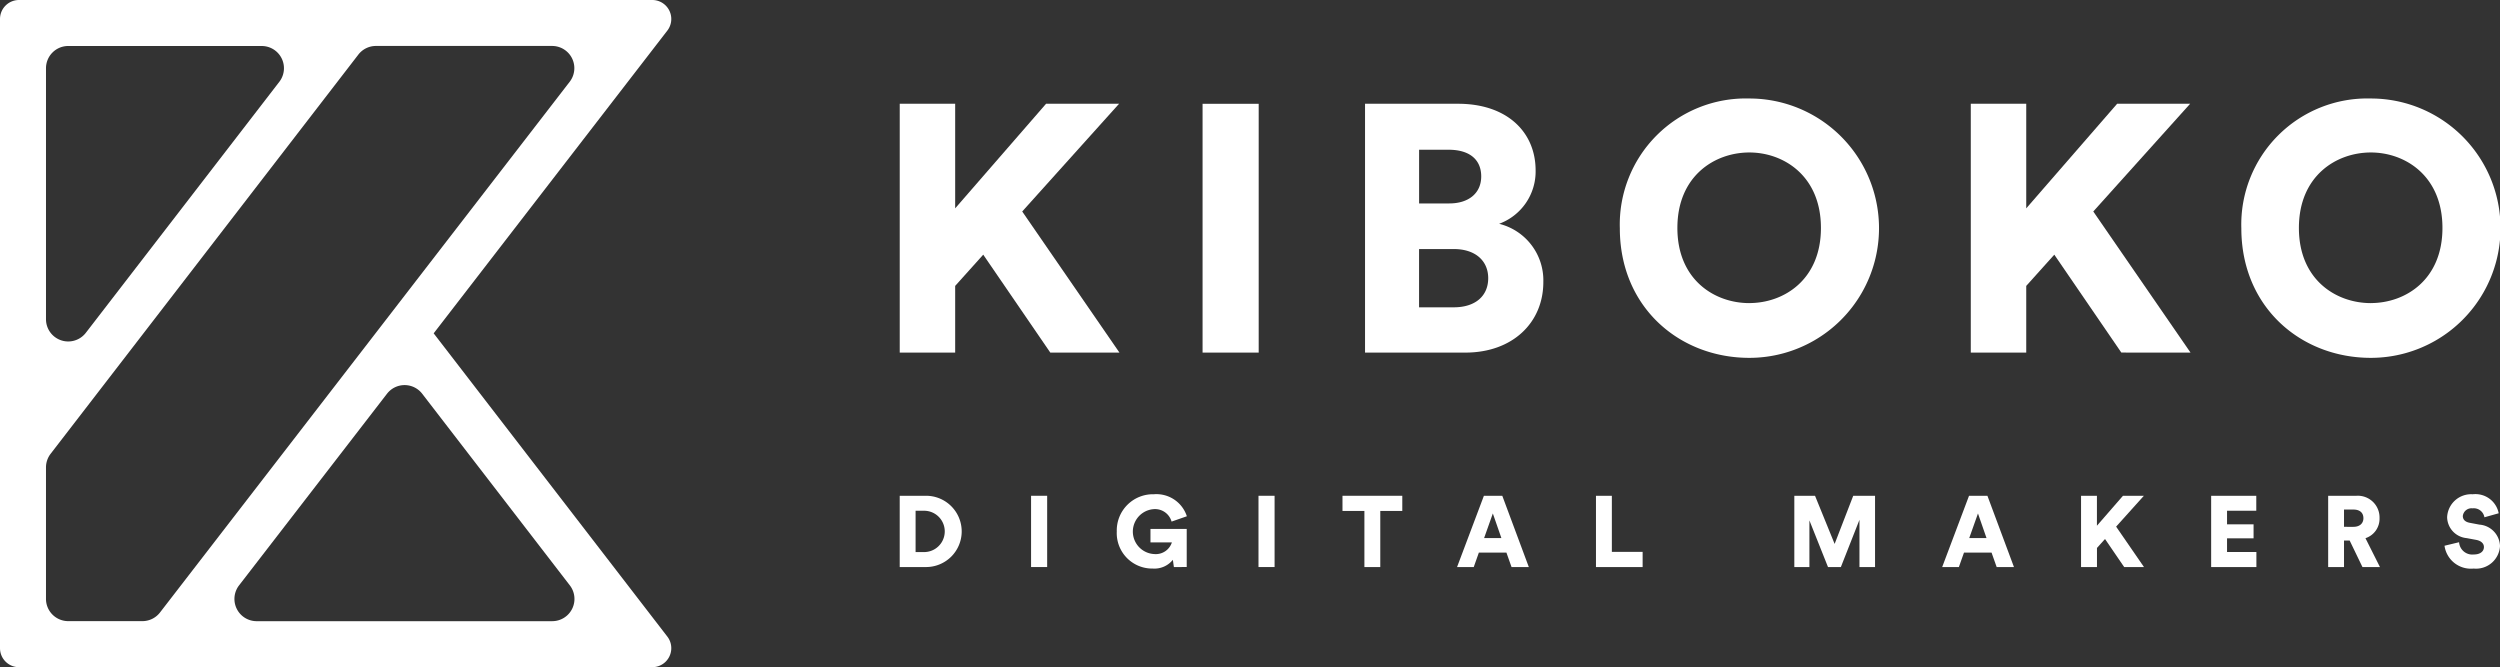 <svg xmlns="http://www.w3.org/2000/svg" width="276.183" height="73.704" viewBox="0 0 276.183 73.704">
  <rect x="0" y="0" width="276.183" height="73.704" fill="#333333" stroke="none"/>
  <g id="Raggruppa_29" data-name="Raggruppa 29" transform="translate(-241.9 -3809.946)">
    <g id="Raggruppa_28" data-name="Raggruppa 28">
      <g id="Raggruppa_27" data-name="Raggruppa 27">
        <path id="Tracciato_7" data-name="Tracciato 7" d="M315.622,3813.328a2.1,2.1,0,0,0-1.661-3.382H244a2.1,2.1,0,0,0-2.1,2.1v69.506a2.1,2.1,0,0,0,2.1,2.1H313.96a2.1,2.1,0,0,0,1.663-3.381l-25.814-33.5Zm-66.186,1.7h21.378a2.456,2.456,0,0,1,1.945,3.955l-21.378,27.731a2.456,2.456,0,0,1-4.4-1.5v-27.731A2.456,2.456,0,0,1,249.436,3815.027Zm-2.456,61.086V3861.58a2.456,2.456,0,0,1,.511-1.5l33.995-44.1a2.453,2.453,0,0,1,1.945-.957h19.463a2.455,2.455,0,0,1,1.943,3.956l-45.262,58.631a2.455,2.455,0,0,1-1.943.955h-8.2A2.457,2.457,0,0,1,246.98,3876.113Zm55.926,2.456H270.255a2.456,2.456,0,0,1-1.944-3.957l16.342-21.168a2.455,2.455,0,0,1,3.889,0l16.31,21.169A2.456,2.456,0,0,1,302.906,3878.569Z" fill="#fff"/>
        <g id="Raggruppa_26" data-name="Raggruppa 26">
          <g id="Raggruppa_24" data-name="Raggruppa 24">
            <g id="Raggruppa_23" data-name="Raggruppa 23">
              <path id="Tracciato_8" data-name="Tracciato 8" d="M350.521,3838.08l-3.1,3.451v7.367h-6.125v-27.489h6.125v11.554l10.042-11.554h8.065l-10.7,11.9,10.739,15.586h-7.638Z" fill="#fff"/>
              <path id="Tracciato_9" data-name="Tracciato 9" d="M374.752,3848.9v-27.489h6.2V3848.9Z" fill="#fff"/>
              <path id="Tracciato_10" data-name="Tracciato 10" d="M402.976,3821.409c5.428,0,8.568,3.14,8.568,7.366a6.154,6.154,0,0,1-4.032,5.894,6.434,6.434,0,0,1,4.885,6.436c0,4.5-3.412,7.793-8.607,7.793H392.7v-27.489Zm-.969,11.011c2.132,0,3.528-1.125,3.528-2.986,0-1.783-1.2-2.946-3.606-2.946h-3.257v5.932Zm.5,11.476c2.365,0,3.8-1.24,3.8-3.218,0-1.9-1.395-3.218-3.8-3.218h-3.839v6.436Z" fill="#fff"/>
              <path id="Tracciato_11" data-name="Tracciato 11" d="M435.155,3820.827a14.326,14.326,0,0,1,0,28.652c-7.755,0-14.307-5.621-14.307-14.306A13.923,13.923,0,0,1,435.155,3820.827Zm0,22.6c3.8,0,7.909-2.559,7.909-8.3s-4.11-8.336-7.909-8.336c-3.839,0-7.949,2.6-7.949,8.336S431.316,3843.431,435.155,3843.431Z" fill="#fff"/>
              <path id="Tracciato_12" data-name="Tracciato 12" d="M468.845,3838.08l-3.1,3.451v7.367h-6.126v-27.489h6.126v11.554l10.042-11.554h8.065l-10.7,11.9,10.74,15.586H476.25Z" fill="#fff"/>
              <path id="Tracciato_13" data-name="Tracciato 13" d="M503.815,3820.827a14.326,14.326,0,0,1,0,28.652c-7.754,0-14.307-5.621-14.307-14.306A13.924,13.924,0,0,1,503.815,3820.827Zm0,22.6c3.8,0,7.91-2.559,7.91-8.3s-4.11-8.336-7.91-8.336c-3.838,0-7.948,2.6-7.948,8.336S499.977,3843.431,503.815,3843.431Z" fill="#fff"/>
            </g>
          </g>
          <g id="Raggruppa_25" data-name="Raggruppa 25">
            <path id="Tracciato_14" data-name="Tracciato 14" d="M341.294,3872.589v-7.873h2.854a3.937,3.937,0,1,1-.012,7.873Zm2.776-1.655a2.283,2.283,0,0,0,0-4.563h-1.022v4.563Z" fill="#fff"/>
            <path id="Tracciato_15" data-name="Tracciato 15" d="M355.806,3872.589v-7.873h1.777v7.873Z" fill="#fff"/>
            <path id="Tracciato_16" data-name="Tracciato 16" d="M371.582,3872.589l-.112-.8a2.607,2.607,0,0,1-2.21.967,3.916,3.916,0,0,1-3.986-4.1,4,4,0,0,1,4.1-4.109,3.536,3.536,0,0,1,3.642,2.432l-1.688.589a1.9,1.9,0,0,0-1.954-1.377,2.486,2.486,0,0,0,.044,4.964,1.867,1.867,0,0,0,1.944-1.289h-2.366v-1.488H373v4.209Z" fill="#fff"/>
            <path id="Tracciato_17" data-name="Tracciato 17" d="M380.93,3872.589v-7.873h1.777v7.873Z" fill="#fff"/>
            <path id="Tracciato_18" data-name="Tracciato 18" d="M394.384,3866.392v6.2H392.63v-6.2h-2.421v-1.676h6.607v1.676Z" fill="#fff"/>
            <path id="Tracciato_19" data-name="Tracciato 19" d="M408.319,3870.99h-3.043l-.566,1.6h-1.844l2.965-7.873h2.032l2.932,7.873h-1.91Zm-2.466-1.6h1.911l-.945-2.721Z" fill="#fff"/>
            <path id="Tracciato_20" data-name="Tracciato 20" d="M418.212,3872.589v-7.873h1.754v6.2h3.4v1.676Z" fill="#fff"/>
            <path id="Tracciato_21" data-name="Tracciato 21" d="M447.321,3872.589v-5.219l-2.054,5.219h-1.422l-2.054-5.153v5.153h-1.666v-7.873h2.287l2.166,5.319,2.054-5.319h2.41v7.873Z" fill="#fff"/>
            <path id="Tracciato_22" data-name="Tracciato 22" d="M461.912,3870.99H458.87l-.567,1.6h-1.844l2.966-7.873h2.032l2.932,7.873h-1.91Zm-2.465-1.6h1.91l-.944-2.721Z" fill="#fff"/>
            <path id="Tracciato_23" data-name="Tracciato 23" d="M474.448,3869.491l-.889.989v2.109H471.8v-7.873h1.754v3.309l2.877-3.309h2.309l-3.065,3.409,3.076,4.464h-2.187Z" fill="#fff"/>
            <path id="Tracciato_24" data-name="Tracciato 24" d="M486.173,3872.589v-7.873h4.986v1.655h-3.231v1.5h2.931v1.544h-2.931v1.51h3.243v1.666Z" fill="#fff"/>
            <path id="Tracciato_25" data-name="Tracciato 25" d="M501.473,3869.657h-.623v2.932H499.1v-7.873h3.121a2.4,2.4,0,0,1,2.554,2.465,2.259,2.259,0,0,1-1.555,2.221l1.6,3.187h-1.933Zm.411-1.51c.722,0,1.11-.4,1.11-.955,0-.589-.388-.955-1.11-.955H500.85v1.91Z" fill="#fff"/>
            <path id="Tracciato_26" data-name="Tracciato 26" d="M516.362,3867.092a1.191,1.191,0,0,0-1.311-.988.965.965,0,0,0-1.076.844c0,.377.232.655.777.755l1.055.2a2.453,2.453,0,0,1,2.276,2.366,2.646,2.646,0,0,1-2.909,2.487,2.943,2.943,0,0,1-3.221-2.521l1.61-.388a1.464,1.464,0,0,0,1.633,1.354c.689,0,1.111-.333,1.111-.822,0-.4-.323-.688-.844-.788l-1.078-.2a2.367,2.367,0,0,1-2.143-2.309,2.658,2.658,0,0,1,2.82-2.533,2.617,2.617,0,0,1,2.877,2.1Z" fill="#fff"/>
          </g>
        </g>
      </g>
    </g>
  </g>
</svg>
